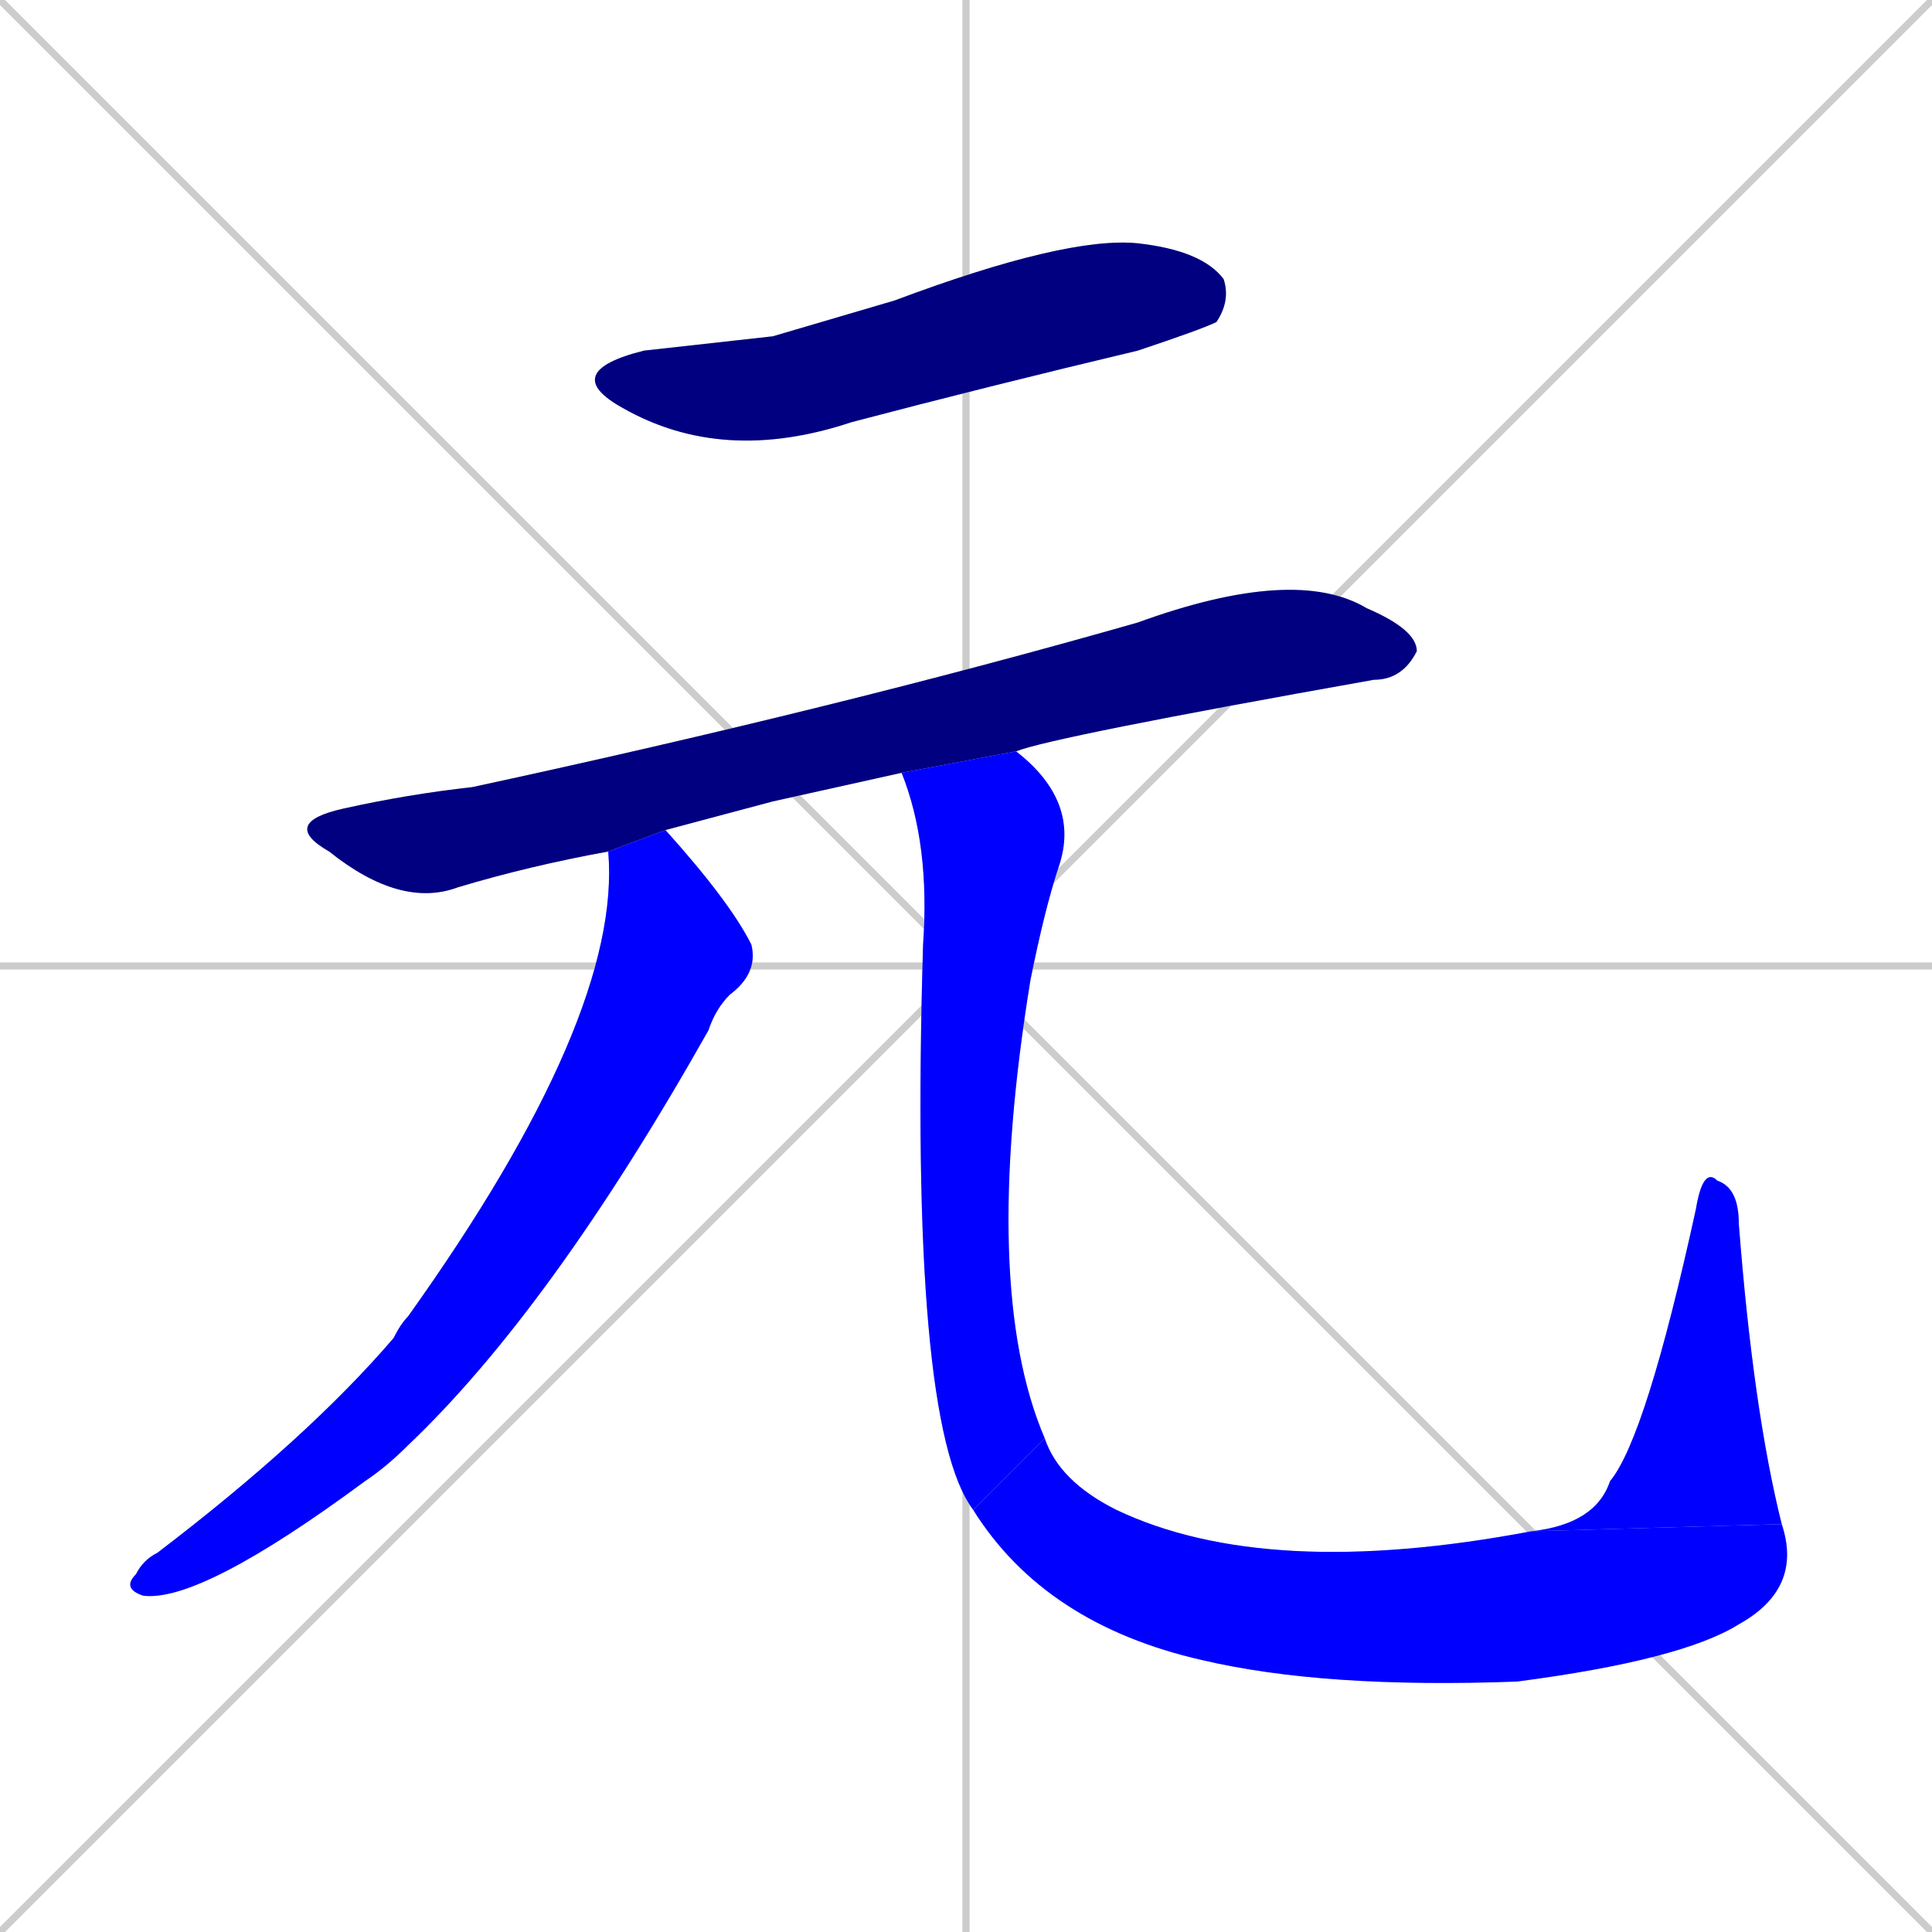 <svg xmlns="http://www.w3.org/2000/svg" xmlns:xlink="http://www.w3.org/1999/xlink" width="270" height="270"><defs><clipPath id="clip-mask-1"><rect x="78" y="33" width="94" height="32"><animate attributeName="x" from="-16" to="78" dur="0.348" begin="0; animate6.end + 1" id="animate1" fill="freeze"/></rect></clipPath><clipPath id="clip-mask-2"><rect x="39" y="79" width="159" height="48"><set attributeName="x" to="-120" begin="0; animate6.end + 1" /><animate attributeName="x" from="-120" to="39" dur="0.589" begin="animate1.end + 0.5" id="animate2" fill="freeze"/></rect></clipPath><clipPath id="clip-mask-3"><rect x="17" y="116" width="89" height="108"><set attributeName="y" to="8" begin="0; animate6.end + 1" /><animate attributeName="y" from="8" to="116" dur="0.400" begin="animate2.end + 0.5" id="animate3" fill="freeze"/></rect></clipPath><clipPath id="clip-mask-4"><rect x="126" y="105" width="25" height="106"><set attributeName="y" to="-1" begin="0; animate6.end + 1" /><animate attributeName="y" from="-1" to="105" dur="0.393" begin="animate3.end + 0.5" id="animate4" fill="freeze"/></rect></clipPath><clipPath id="clip-mask-5"><rect x="136" y="201" width="116" height="35"><set attributeName="x" to="20" begin="0; animate6.end + 1" /><animate attributeName="x" from="20" to="136" dur="0.430" begin="animate4.end" id="animate5" fill="freeze"/></rect></clipPath><clipPath id="clip-mask-6"><rect x="214" y="163" width="35" height="51"><set attributeName="y" to="214" begin="0; animate6.end + 1" /><animate attributeName="y" from="214" to="163" dur="0.189" begin="animate5.end" id="animate6" fill="freeze"/></rect></clipPath></defs><path d="M 0 0 L 270 270 M 270 0 L 0 270 M 135 0 L 135 270 M 0 135 L 270 135" stroke="#CCCCCC" /><path d="M 108 47 L 125 42 Q 149 33 159 34 Q 168 35 171 39 Q 172 42 170 45 Q 168 46 159 49 Q 138 54 119 59 Q 101 65 87 57 Q 78 52 90 49" fill="#CCCCCC"/><path d="M 108 112 L 93 116 L 85 119 Q 74 121 64 124 Q 56 127 46 119 Q 39 115 48 113 Q 57 111 66 110 Q 117 99 159 87 Q 181 79 191 85 Q 198 88 198 91 Q 196 95 192 95 Q 147 103 142 105 L 126 108" fill="#CCCCCC"/><path d="M 93 116 Q 102 126 105 132 Q 106 136 102 139 Q 100 141 99 144 Q 77 183 57 202 Q 54 205 51 207 Q 28 224 20 223 Q 17 222 19 220 Q 20 218 22 217 Q 43 201 55 187 Q 56 185 57 184 Q 87 142 85 119 Q 85 119 85 119" fill="#CCCCCC"/><path d="M 142 105 Q 151 112 148 121 Q 146 127 144 137 Q 137 180 146 201 L 136 211 Q 127 199 129 132 Q 130 118 126 108" fill="#CCCCCC"/><path d="M 146 201 Q 148 207 156 211 Q 177 221 214 214 L 249 213 Q 252 222 243 227 Q 235 232 212 235 Q 185 236 168 232 Q 146 227 136 211" fill="#CCCCCC"/><path d="M 214 214 Q 223 213 225 207 Q 230 201 237 169 Q 238 163 240 165 Q 243 166 243 171 Q 245 197 249 213" fill="#CCCCCC"/><path d="M 108 47 L 125 42 Q 149 33 159 34 Q 168 35 171 39 Q 172 42 170 45 Q 168 46 159 49 Q 138 54 119 59 Q 101 65 87 57 Q 78 52 90 49" fill="#000080" clip-path="url(#clip-mask-1)" /><path d="M 108 112 L 93 116 L 85 119 Q 74 121 64 124 Q 56 127 46 119 Q 39 115 48 113 Q 57 111 66 110 Q 117 99 159 87 Q 181 79 191 85 Q 198 88 198 91 Q 196 95 192 95 Q 147 103 142 105 L 126 108" fill="#000080" clip-path="url(#clip-mask-2)" /><path d="M 93 116 Q 102 126 105 132 Q 106 136 102 139 Q 100 141 99 144 Q 77 183 57 202 Q 54 205 51 207 Q 28 224 20 223 Q 17 222 19 220 Q 20 218 22 217 Q 43 201 55 187 Q 56 185 57 184 Q 87 142 85 119 Q 85 119 85 119" fill="#0000ff" clip-path="url(#clip-mask-3)" /><path d="M 142 105 Q 151 112 148 121 Q 146 127 144 137 Q 137 180 146 201 L 136 211 Q 127 199 129 132 Q 130 118 126 108" fill="#0000ff" clip-path="url(#clip-mask-4)" /><path d="M 146 201 Q 148 207 156 211 Q 177 221 214 214 L 249 213 Q 252 222 243 227 Q 235 232 212 235 Q 185 236 168 232 Q 146 227 136 211" fill="#0000ff" clip-path="url(#clip-mask-5)" /><path d="M 214 214 Q 223 213 225 207 Q 230 201 237 169 Q 238 163 240 165 Q 243 166 243 171 Q 245 197 249 213" fill="#0000ff" clip-path="url(#clip-mask-6)" /></svg>